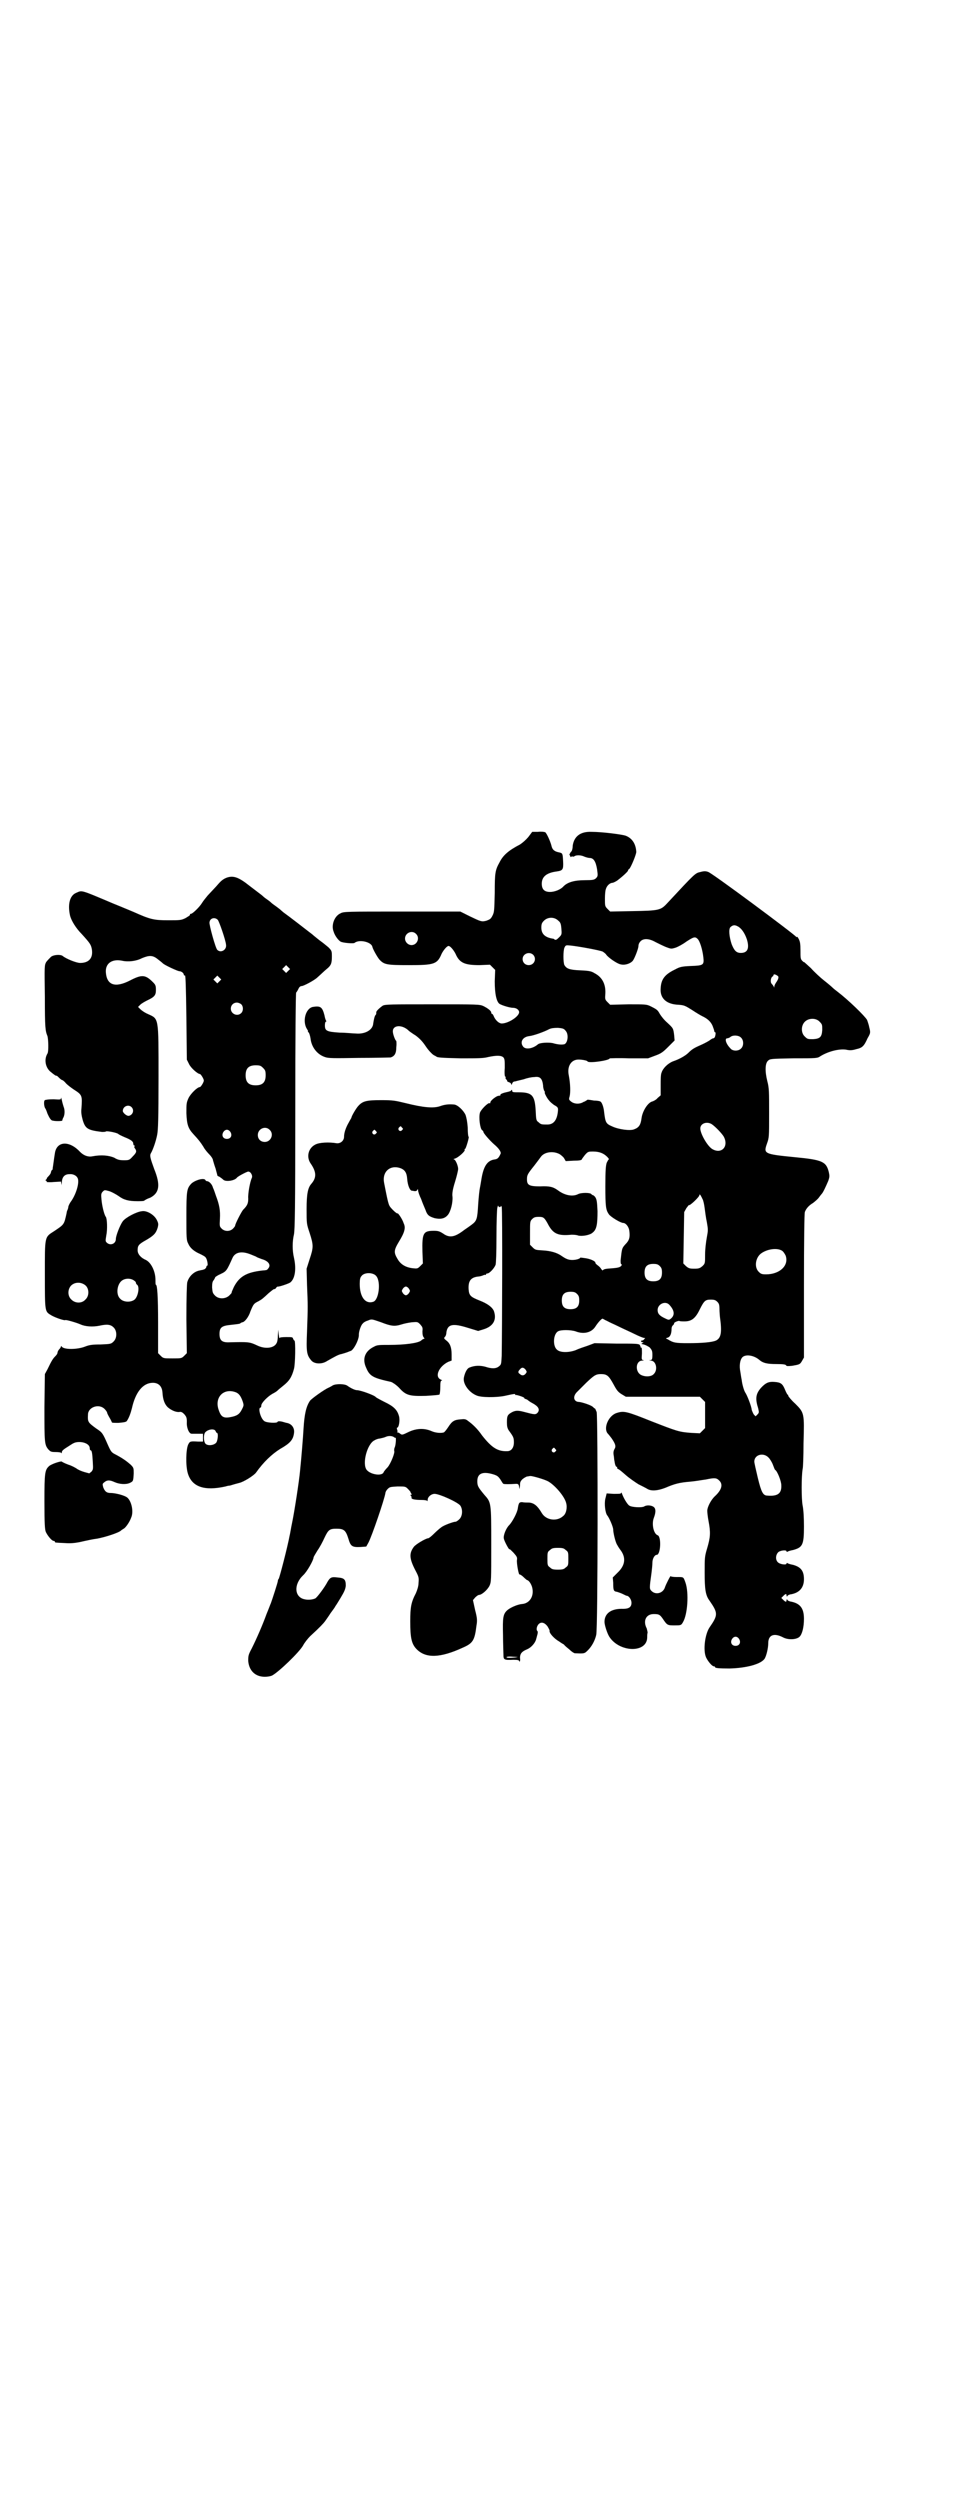 <?xml version="1.0" standalone="no"?>
<!DOCTYPE svg PUBLIC "-//W3C//DTD SVG 20010904//EN"
 "http://www.w3.org/TR/2001/REC-SVG-20010904/DTD/svg10.dtd">
<svg version="1.0" xmlns="http://www.w3.org/2000/svg"
 width="1101pt" height="2870pt" viewBox="0 0 1101 2870"
 preserveAspectRatio="xMidYMid meet">
<g transform="translate(0,2870) scale(0.5,-0.5)"
fill="#000000" stroke="none">
<path d="M1235 3830 l-13 0 -9 -12 c-6 -7 -13 -13 -19 -17 -27 -14 -39 -25
-47 -41 -10 -18 -11 -24 -11 -70 -1 -40 -1 -44 -5 -52 -4 -8 -6 -9 -14 -12
-11 -3 -13 -2 -38 10 l-22 11 -134 0 c-126 0 -134 0 -141 -4 -14 -6 -22 -27
-16 -42 3 -10 11 -20 16 -23 5 -3 30 -5 32 -3 11 9 39 2 41 -9 1 -5 11 -23 16
-29 11 -12 17 -13 68 -13 58 0 65 2 75 26 4 8 12 18 16 18 4 0 12 -10 16 -18
9 -21 21 -26 55 -26 l24 1 6 -6 6 -6 -1 -26 c0 -29 4 -47 11 -52 7 -4 24 -9
31 -9 8 0 14 -5 14 -10 0 -10 -25 -26 -40 -26 -6 0 -14 7 -18 16 -1 3 -3 6 -4
6 -1 0 -2 1 -2 3 0 4 -8 10 -18 15 -9 4 -13 4 -117 4 -95 0 -108 0 -114 -3 -6
-4 -15 -12 -15 -15 0 -4 0 -5 -2 -7 -2 -2 -4 -12 -5 -19 -1 -15 -19 -25 -40
-23 -7 0 -23 2 -37 2 -30 2 -34 4 -34 17 0 4 1 8 2 8 1 0 2 1 1 2 -1 1 -3 7
-4 13 -5 19 -9 22 -27 19 -17 -4 -24 -34 -13 -51 2 -3 3 -5 2 -5 -1 0 0 -1 2
-3 1 -1 3 -7 4 -13 2 -20 15 -37 33 -43 8 -3 19 -3 78 -2 38 0 71 1 73 1 9 3
13 9 13 24 1 8 0 14 0 14 -2 0 -8 15 -8 22 0 15 22 16 37 1 1 -1 8 -6 16 -11
9 -7 15 -13 23 -25 6 -9 14 -17 17 -19 3 -2 6 -3 7 -4 2 -2 10 -3 56 -4 39 0
52 0 63 3 19 4 30 4 35 -1 3 -4 3 -7 3 -24 -1 -13 0 -20 1 -20 1 0 2 -1 1 -2
-1 -1 0 -3 2 -5 1 -1 2 -3 2 -4 -1 0 1 -1 4 -2 3 -1 5 -3 5 -5 0 -2 1 -1 2 2
1 3 3 5 7 5 3 1 12 3 20 5 8 3 18 5 24 5 13 2 18 -3 20 -19 0 -6 2 -12 3 -13
1 -2 2 -3 1 -3 -2 0 5 -14 10 -19 2 -3 7 -7 11 -10 9 -5 10 -6 9 -15 -2 -20
-10 -30 -24 -30 -13 0 -15 0 -20 5 -6 4 -6 6 -7 27 -2 35 -8 42 -39 42 -13 0
-15 0 -15 4 0 2 -1 2 -2 1 0 -2 -4 -3 -8 -4 -10 -2 -18 -5 -17 -7 1 -1 -1 -2
-4 -2 -5 0 -19 -11 -19 -15 0 -2 -1 -3 -2 -2 -3 2 -20 -15 -22 -22 -3 -10 0
-36 5 -40 2 -1 3 -3 3 -4 0 -3 14 -19 24 -28 12 -10 18 -19 15 -23 -4 -9 -7
-11 -12 -12 -18 -2 -27 -15 -32 -48 -1 -5 -2 -13 -3 -17 -1 -4 -3 -22 -4 -38
-2 -34 -3 -38 -15 -47 -4 -3 -11 -8 -17 -12 -22 -17 -34 -19 -49 -8 -8 5 -11
6 -21 6 -24 0 -27 -5 -26 -48 l1 -27 -6 -6 c-6 -6 -7 -6 -17 -5 -17 2 -28 9
-35 21 -9 15 -9 20 3 40 13 21 16 32 11 42 -3 10 -13 24 -14 23 -1 -1 -6 3
-11 8 -10 11 -9 6 -20 62 -5 25 13 42 37 34 11 -4 15 -11 16 -25 1 -14 6 -27
11 -27 2 0 5 -1 7 -1 2 0 5 1 5 3 1 2 2 2 2 -1 0 -3 3 -12 7 -20 3 -9 8 -20
10 -25 4 -12 8 -15 21 -19 14 -3 23 -1 30 7 7 8 12 29 11 42 -1 7 0 16 6 35 4
13 7 26 7 29 0 7 -6 22 -10 22 -2 0 0 1 3 2 7 2 24 17 22 20 -1 1 0 2 1 2 2 1
10 28 8 28 -1 0 -2 9 -2 21 -1 14 -3 23 -5 29 -5 11 -19 24 -27 24 -12 1 -21
0 -32 -4 -15 -5 -38 -3 -78 7 -25 6 -29 7 -57 7 -33 0 -42 -2 -52 -13 -5 -5
-16 -24 -16 -27 0 -1 -3 -5 -6 -11 -7 -12 -11 -24 -11 -33 0 -9 -8 -16 -17
-15 -17 3 -40 2 -49 -3 -16 -8 -21 -28 -11 -43 14 -20 14 -33 2 -47 -8 -9 -11
-23 -11 -58 0 -34 0 -34 7 -55 9 -28 9 -33 0 -60 l-7 -22 1 -38 c2 -46 2 -51
0 -106 -2 -47 -1 -54 10 -67 7 -8 24 -9 36 -1 16 9 26 15 33 16 4 1 10 3 13 4
3 1 7 3 8 3 7 2 20 27 19 38 0 7 5 22 9 25 2 3 8 6 12 7 9 4 9 3 30 -4 23 -9
31 -10 47 -5 6 2 16 4 24 5 13 1 13 1 19 -5 5 -6 6 -7 5 -16 0 -8 1 -11 3 -14
2 -2 2 -3 1 -3 -2 0 -5 -2 -7 -4 -7 -6 -38 -10 -73 -10 -23 0 -28 0 -35 -4
-21 -10 -28 -28 -18 -49 8 -19 16 -23 57 -32 3 -1 11 -6 18 -13 16 -18 24 -20
62 -19 16 1 30 2 31 3 1 1 2 9 2 17 0 12 1 15 3 15 2 0 1 1 -1 2 -16 6 -6 30
16 41 l8 3 0 14 c0 17 -4 26 -12 32 -5 4 -6 5 -4 8 2 1 4 6 4 11 3 19 15 21
50 10 l23 -7 13 4 c22 7 30 22 23 42 -4 9 -15 17 -33 24 -20 8 -24 11 -25 26
-1 19 5 27 22 29 4 0 10 2 12 3 2 1 4 1 5 1 0 -1 1 -1 1 1 0 1 1 2 3 2 5 0 16
12 19 20 1 4 2 27 2 65 0 32 1 62 2 66 1 4 2 6 2 5 0 -4 6 -5 6 -1 0 1 1 0 2
-2 2 -4 1 -290 0 -342 -1 -19 -1 -20 -6 -24 -7 -6 -17 -6 -32 -1 -12 3 -24 3
-36 -2 -6 -2 -11 -13 -13 -24 -2 -14 12 -33 29 -40 10 -5 46 -5 65 -1 22 5 25
5 24 3 -1 -2 -1 -2 0 -1 3 1 21 -5 21 -7 0 -1 1 -2 2 -2 1 0 3 -1 5 -2 1 -1 6
-5 12 -8 13 -7 17 -14 12 -21 -5 -6 -8 -5 -31 1 -15 4 -21 4 -31 -2 -8 -5 -9
-8 -9 -22 0 -9 1 -13 4 -18 11 -15 12 -17 12 -28 0 -12 -6 -20 -15 -20 -22 -1
-36 8 -58 36 -11 16 -22 26 -33 34 -5 4 -8 4 -17 3 -14 -1 -19 -4 -28 -18 -4
-6 -8 -11 -10 -12 -7 -2 -19 -1 -28 3 -16 7 -34 7 -53 -2 -14 -7 -15 -7 -19
-4 -2 2 -5 3 -6 3 -1 -1 -1 -1 -1 0 1 1 1 4 0 6 -1 3 -1 5 0 5 4 0 7 18 4 27
-4 14 -12 22 -33 32 -10 5 -19 10 -20 11 -2 4 -35 16 -43 16 -5 0 -15 5 -22
10 -6 5 -27 5 -34 1 -3 -2 -7 -4 -9 -5 -10 -4 -39 -25 -43 -30 -9 -13 -13 -31
-15 -64 -1 -19 -5 -68 -8 -97 -2 -23 -13 -94 -18 -118 -3 -14 -5 -28 -6 -31
-5 -27 -23 -96 -25 -99 -1 -1 -2 -3 -2 -5 0 -3 -13 -43 -16 -51 -1 -2 -5 -13
-10 -25 -9 -25 -23 -57 -34 -79 -8 -15 -8 -17 -8 -29 2 -22 16 -36 38 -36 6 0
13 1 17 3 15 8 62 53 71 69 3 6 11 16 16 21 23 21 31 30 34 34 2 3 8 11 13 19
6 8 11 15 11 16 1 1 6 9 12 19 9 15 11 20 12 28 0 14 -3 18 -19 19 -14 2 -17
0 -23 -10 -6 -12 -24 -36 -28 -38 -6 -3 -17 -4 -25 -2 -23 5 -25 34 -3 55 9 8
24 35 24 41 0 1 4 8 9 16 5 7 12 20 16 29 9 19 12 21 28 21 17 0 21 -4 27 -23
5 -17 8 -20 28 -19 l13 1 5 9 c8 15 37 100 39 114 0 2 2 6 5 9 5 5 6 5 23 6
18 0 18 0 24 -6 4 -4 6 -7 6 -7 -1 0 0 -1 1 -3 2 -2 2 -3 0 -3 -2 0 -2 -1 -1
-2 2 -1 2 -4 2 -5 -1 -3 7 -5 23 -5 7 0 12 -1 13 -2 0 -2 1 -1 1 2 0 7 8 14
16 14 11 0 53 -19 59 -27 6 -9 5 -24 -2 -31 -3 -3 -7 -6 -9 -6 -5 0 -27 -8
-33 -13 -3 -2 -11 -9 -16 -14 -6 -6 -12 -11 -14 -11 -5 0 -29 -14 -33 -20 -11
-15 -10 -27 4 -54 8 -15 8 -17 7 -29 0 -7 -3 -16 -6 -23 -11 -21 -13 -32 -13
-65 0 -38 3 -52 15 -64 21 -21 54 -20 106 4 23 10 27 17 31 50 2 12 2 17 -3
36 l-5 23 5 6 c3 3 7 6 9 6 6 0 19 11 24 21 4 9 4 11 4 95 0 97 0 96 -16 114
-14 17 -16 20 -16 31 0 18 12 23 36 16 10 -3 12 -5 17 -12 3 -5 6 -10 7 -10 2
-1 14 -1 29 0 5 0 6 -1 7 -7 1 -7 1 -6 2 3 0 8 1 10 6 15 4 3 9 6 11 6 2 0 5
1 7 1 5 0 30 -7 40 -12 15 -8 38 -34 42 -50 3 -11 0 -25 -7 -30 -14 -13 -39
-10 -49 7 -10 17 -18 23 -29 24 -5 0 -13 0 -16 1 -7 0 -8 -2 -10 -14 -1 -10
-13 -32 -20 -39 -7 -7 -14 -24 -12 -31 1 -6 13 -28 13 -24 0 1 4 -3 9 -8 8 -9
9 -11 8 -17 -1 -7 4 -35 6 -33 1 0 5 -2 9 -6 4 -4 8 -7 8 -7 4 0 10 -9 12 -17
5 -20 -6 -37 -24 -38 -10 -1 -26 -8 -33 -14 -10 -9 -11 -17 -10 -57 0 -19 1
-40 1 -45 0 -12 1 -13 23 -12 10 0 13 -1 13 -3 0 -1 1 -2 1 -1 1 0 2 4 1 8 0
10 4 15 16 20 10 4 19 15 21 23 1 3 2 8 3 11 1 4 1 7 0 8 -3 2 -2 10 2 15 6 7
14 5 21 -4 3 -5 5 -9 5 -10 -2 -5 11 -19 22 -25 4 -3 9 -6 11 -7 1 -2 7 -7 12
-11 5 -5 11 -9 13 -9 22 -1 22 -1 30 7 9 9 16 22 19 35 4 13 4 500 1 512 -2 4
-3 8 -4 8 -1 0 -3 2 -5 4 -5 4 -23 10 -31 11 -13 0 -16 13 -4 24 4 4 13 13 20
20 18 17 22 20 34 20 14 0 18 -4 29 -24 7 -13 10 -17 18 -22 l10 -6 85 0 85 0
6 -6 6 -6 0 -30 0 -30 -6 -6 -6 -6 -20 1 c-28 2 -33 4 -92 27 -55 22 -62 24
-78 19 -19 -5 -32 -34 -22 -47 2 -2 6 -7 9 -11 9 -13 11 -19 7 -25 -2 -4 -3
-7 -2 -14 1 -4 1 -11 2 -14 1 -8 3 -13 5 -13 1 0 2 -1 1 -2 -1 -1 1 -2 2 -3 2
0 10 -7 18 -14 8 -7 21 -16 29 -21 8 -4 18 -9 21 -11 9 -5 23 -4 41 3 21 9 32
12 57 14 12 1 28 4 36 5 19 4 24 4 30 -2 10 -9 6 -22 -9 -36 -9 -8 -18 -25
-18 -34 0 -3 1 -14 3 -24 5 -26 4 -37 -3 -61 -6 -20 -6 -22 -6 -57 0 -38 2
-52 11 -64 20 -29 20 -33 0 -62 -10 -15 -15 -51 -8 -68 4 -9 14 -21 18 -21 2
0 3 -1 3 -2 0 -2 8 -3 33 -3 39 1 73 10 81 23 4 7 8 24 8 35 0 19 13 24 33 14
12 -7 32 -6 39 1 6 6 10 22 10 41 0 25 -9 36 -32 40 -3 1 -6 2 -6 4 -1 1 -2 1
-2 -1 0 -5 -2 -5 -8 1 l-4 4 5 5 c5 5 7 5 7 1 0 -3 1 -3 2 -2 0 2 3 3 6 4 21
3 32 15 32 35 0 19 -7 28 -25 33 -6 1 -12 3 -13 4 -1 1 -2 0 -2 -1 0 -4 -15
-2 -20 3 -6 6 -5 17 1 23 4 4 19 6 19 2 0 -1 1 -2 2 -1 1 1 7 3 13 4 22 6 25
12 25 54 0 20 -1 38 -3 48 -3 15 -3 67 0 84 1 3 2 30 2 59 2 69 2 70 -19 91
-9 8 -16 17 -16 18 0 2 -1 3 -2 3 0 0 -3 5 -5 10 -6 15 -10 18 -25 19 -13 1
-20 -2 -31 -14 -12 -14 -13 -25 -6 -47 2 -9 2 -10 -2 -14 l-4 -4 -4 4 c-2 3
-4 8 -5 11 0 6 -10 33 -15 40 -3 5 -7 19 -8 29 -1 4 -2 12 -3 18 -3 14 -1 28
5 34 8 7 26 4 38 -6 9 -8 19 -10 40 -10 16 0 21 -1 22 -3 1 -2 4 -2 14 -1 17
3 18 3 23 12 l4 7 0 165 c0 105 1 166 2 169 3 8 9 15 19 21 4 3 11 9 13 12 3
4 6 8 7 9 3 3 9 16 15 30 3 9 3 11 1 20 -6 24 -15 28 -78 34 -71 7 -72 8 -64
31 5 14 5 15 5 70 0 49 0 58 -4 73 -6 24 -5 41 1 47 5 5 6 5 59 6 53 0 55 0
62 5 18 11 42 17 58 15 9 -2 14 -2 24 1 14 3 18 7 26 25 7 12 7 13 4 25 -1 6
-4 14 -5 17 -5 9 -43 46 -68 65 -4 3 -9 7 -11 9 -2 2 -10 9 -19 16 -9 7 -23
20 -31 29 -9 8 -16 15 -16 14 0 -1 -2 1 -4 3 -4 4 -4 7 -4 24 0 15 -1 20 -4
26 -2 4 -4 6 -4 5 0 -1 -1 -1 -2 0 -4 6 -195 148 -202 149 -5 2 -10 2 -17 0
-13 -3 -11 -1 -78 -73 -14 -15 -19 -16 -78 -17 l-52 -1 -6 6 c-6 6 -6 7 -6 24
0 9 1 19 2 21 2 8 9 15 16 15 3 1 7 3 10 5 12 9 25 21 25 23 0 1 1 3 3 4 4 4
16 33 16 39 -1 18 -9 31 -24 37 -8 3 -54 9 -79 9 -26 1 -40 -11 -43 -32 0 -7
-2 -13 -4 -14 -1 -1 -2 -3 -2 -3 0 -1 -1 -2 -1 -2 -1 1 -1 -1 1 -4 1 -3 2 -4
3 -2 1 1 2 1 3 0 1 0 3 0 4 1 4 3 15 3 23 -1 5 -2 10 -3 12 -3 9 0 14 -8 17
-26 2 -15 2 -16 -3 -21 -4 -3 -6 -4 -25 -4 -25 0 -40 -5 -49 -14 -7 -8 -21
-13 -31 -13 -13 0 -19 6 -19 19 0 16 11 25 34 28 14 2 16 4 15 23 -1 19 -1 19
-10 21 -10 2 -15 6 -17 16 -3 11 -11 28 -14 30 -2 1 -9 2 -17 1z m47 -204 c5
-4 6 -7 7 -18 1 -13 1 -14 -5 -20 -6 -6 -8 -7 -11 -5 0 1 -3 2 -5 2 -17 3 -25
11 -25 25 0 8 1 11 6 16 9 9 24 9 33 0z m412 -13 c8 -4 16 -15 21 -30 6 -20 2
-31 -14 -31 -10 0 -15 5 -21 20 -6 18 -7 35 -3 39 5 5 10 6 17 2z m-739 -17
c10 -9 3 -26 -10 -26 -8 0 -15 7 -15 15 0 13 16 20 25 11z m647 -12 c5 -5 11
-24 13 -42 2 -18 0 -19 -29 -20 -21 -1 -25 -2 -36 -8 -23 -11 -32 -22 -33 -43
-2 -23 13 -37 41 -38 13 -1 15 -2 31 -12 9 -6 19 -12 23 -14 13 -6 20 -13 24
-22 2 -5 4 -11 4 -12 0 -2 1 -3 2 -3 2 0 1 -8 -1 -12 -1 -1 -2 -2 -3 -2 -2 0
-5 -2 -9 -5 -3 -2 -12 -7 -19 -10 -16 -7 -21 -10 -29 -18 -7 -7 -21 -15 -36
-20 -12 -5 -23 -16 -26 -26 -2 -4 -2 -17 -2 -29 l0 -23 -7 -6 c-3 -4 -9 -7
-12 -8 -10 -2 -23 -22 -25 -39 -2 -15 -6 -21 -17 -25 -9 -4 -37 0 -51 7 -14 6
-15 9 -18 34 -1 10 -5 22 -9 23 -1 1 -8 2 -14 2 -6 1 -12 2 -13 2 -2 0 -3 0
-3 -1 -1 0 -4 -3 -8 -4 -9 -6 -22 -5 -29 1 -5 4 -5 5 -3 12 2 8 2 27 -2 48 -4
19 4 34 19 36 8 1 24 -2 24 -4 2 -5 51 2 51 7 0 0 20 1 44 0 l44 0 16 6 c14 5
18 8 31 21 l14 14 -1 12 c-2 16 -2 16 -16 29 -7 6 -14 15 -17 20 -5 9 -6 10
-22 18 -9 4 -11 4 -50 4 l-42 -1 -6 6 c-6 6 -6 7 -5 20 1 21 -7 37 -24 46 -8
5 -12 6 -33 7 -26 1 -32 4 -37 12 -3 6 -3 33 0 40 3 6 3 6 14 5 19 -2 68 -11
74 -14 3 -2 7 -5 8 -7 5 -7 24 -20 32 -22 10 -3 23 1 29 8 4 5 13 28 13 34 0
4 2 8 5 11 7 7 20 6 34 -2 6 -3 16 -8 23 -11 13 -5 13 -5 23 -2 6 2 17 8 25
14 17 11 20 12 26 6z m-378 -36 c9 -9 3 -24 -10 -24 -8 0 -14 6 -14 14 0 12
15 18 24 10z m562 -49 c3 -2 1 -8 -4 -15 -2 -3 -4 -7 -4 -9 0 -3 -1 -3 -1 -1
-1 2 -3 5 -5 7 -4 4 -2 15 2 17 1 0 2 2 2 3 0 3 5 2 10 -2z m96 -105 c6 -6 6
-7 6 -19 -1 -16 -5 -20 -21 -21 -12 0 -13 0 -19 6 -9 8 -9 25 0 34 9 9 26 9
34 0z m-583 -21 c8 -9 4 -31 -5 -31 -6 -1 -15 0 -25 3 -10 2 -30 1 -34 -3 -12
-10 -27 -12 -33 -6 -9 10 -3 23 13 25 10 1 35 10 46 16 4 2 10 3 20 3 12 -1
14 -2 18 -7z m402 -15 c7 -6 7 -19 1 -25 -6 -7 -20 -7 -25 0 -10 10 -14 23 -7
23 1 0 5 1 7 3 6 5 19 4 24 -1z m-67 -199 c9 -6 24 -22 28 -29 12 -23 -6 -41
-27 -28 -11 7 -27 35 -27 47 0 11 14 17 26 10z m-711 -8 c3 -3 3 -3 0 -6 -4
-5 -11 1 -7 6 4 4 4 4 7 0z m-60 -8 c3 -3 3 -3 0 -6 -4 -5 -11 1 -7 6 4 4 4 4
7 0z m422 -53 c3 -2 8 -6 10 -9 l4 -7 18 1 c13 0 18 1 19 3 0 1 4 6 7 10 7 8
8 8 19 8 14 0 24 -4 32 -12 3 -3 5 -6 4 -6 -1 0 -3 -4 -5 -8 -2 -7 -3 -16 -3
-54 0 -46 1 -54 8 -64 4 -6 27 -20 33 -20 6 0 13 -9 14 -18 2 -15 0 -22 -9
-31 -8 -9 -8 -9 -11 -37 0 -5 0 -8 2 -9 1 0 1 -2 -1 -4 -3 -3 -8 -4 -19 -5
-17 -1 -21 -2 -23 -5 -1 0 -2 1 -4 4 -1 2 -5 6 -8 8 -3 2 -5 5 -5 5 2 3 -9 9
-22 11 -7 1 -13 2 -13 1 0 -2 -9 -5 -18 -5 -8 0 -14 2 -24 9 -11 8 -26 12 -44
13 -16 1 -17 1 -23 7 l-6 6 0 27 c0 26 0 27 5 32 4 4 7 5 15 5 11 0 13 -1 23
-20 11 -19 22 -24 52 -21 4 0 11 0 16 -2 9 -2 27 1 33 7 9 7 11 19 11 49 -1
23 -2 27 -5 32 -2 3 -5 5 -6 5 -1 0 -2 1 -3 2 -2 4 -24 4 -31 0 -12 -6 -30 -3
-46 9 -11 8 -19 10 -41 9 -25 0 -30 3 -30 16 0 10 1 12 17 32 6 8 13 17 15 20
8 11 28 14 43 6z m328 -103 c2 -3 4 -13 5 -21 1 -8 3 -23 5 -32 3 -17 3 -19 0
-35 -2 -11 -4 -27 -4 -39 0 -21 0 -21 -6 -27 -6 -5 -8 -6 -19 -6 -11 0 -13 1
-19 6 l-6 6 1 59 1 59 5 9 c3 4 6 8 6 7 2 -2 24 19 24 23 0 3 2 2 7 -9z m183
-119 c3 -2 6 -7 8 -11 8 -23 -14 -43 -45 -43 -10 0 -12 1 -17 6 -11 11 -7 34
7 43 15 10 37 12 47 5z m-281 -35 c4 -4 5 -7 5 -15 0 -14 -6 -20 -20 -20 -14
0 -20 6 -20 20 0 14 6 20 20 20 8 0 11 -1 15 -5z m-651 -23 c11 -13 6 -55 -7
-59 -18 -6 -31 11 -31 41 0 10 1 15 4 18 6 9 27 9 34 0z m75 -29 c3 -5 3 -5 0
-10 -2 -3 -5 -5 -7 -5 -2 0 -5 2 -7 5 -3 5 -3 5 0 10 2 3 5 5 7 5 2 0 5 -2 7
-5z m386 -12 c4 -4 5 -7 5 -15 0 -14 -6 -20 -20 -20 -14 0 -20 6 -20 20 0 14
6 20 20 20 8 0 11 -1 15 -5z m322 -18 c4 -4 5 -7 5 -17 0 -7 1 -15 1 -17 5
-36 3 -49 -9 -55 -9 -4 -32 -6 -64 -6 -30 0 -34 1 -47 9 -5 2 -5 2 1 4 5 2 8
9 8 20 0 3 1 6 3 8 2 1 3 4 3 5 0 2 10 6 12 5 1 -1 7 -1 12 -1 16 0 25 7 35
28 10 20 13 22 25 22 8 0 11 -1 15 -5z m-110 -7 c12 -13 13 -24 3 -32 -4 -3
-5 -3 -13 1 -13 6 -17 11 -17 19 0 14 18 22 27 12z m-143 -37 c5 -3 17 -8 27
-13 10 -5 26 -12 36 -17 10 -5 20 -9 22 -9 3 0 3 0 0 -3 -1 -2 -4 -3 -5 -3 -4
0 -2 -4 2 -4 2 0 2 -1 -1 -2 -3 -1 -3 -2 3 -3 4 -1 10 -4 14 -7 5 -6 6 -8 6
-17 0 -10 -1 -11 -4 -12 -5 0 -5 0 0 -1 13 0 17 -22 7 -31 -5 -6 -19 -7 -29
-2 -14 7 -13 33 3 33 4 0 4 1 2 1 -4 1 -4 2 -3 15 0 10 0 14 -2 14 -2 0 -2 1
-1 1 0 1 -1 3 -2 5 -3 3 -11 3 -54 3 l-50 1 -16 -6 c-9 -3 -21 -7 -27 -10 -16
-6 -36 -6 -43 1 -10 8 -9 35 2 42 6 4 29 4 41 0 18 -7 36 -3 45 11 7 11 16 20
17 18 1 0 5 -3 10 -5z m-187 -112 c3 -5 3 -5 0 -9 -4 -5 -9 -5 -13 -1 -5 3 -5
6 0 11 4 5 8 5 13 -1z m-302 -155 c1 -1 3 -2 3 -1 2 2 1 -18 -2 -23 -1 -3 -1
-6 -1 -7 3 -3 -8 -30 -15 -38 -4 -4 -8 -9 -9 -11 -3 -10 -30 -6 -39 5 -11 14
1 60 18 68 3 2 9 4 12 4 4 1 10 2 14 4 7 3 15 2 19 -1z m370 -27 c3 -3 3 -3 0
-6 -4 -5 -11 1 -7 6 4 4 4 4 7 0z m490 -20 c3 -3 8 -11 10 -17 2 -5 4 -11 5
-11 5 -3 14 -26 14 -35 1 -19 -8 -26 -32 -24 -10 0 -14 8 -22 41 -4 17 -8 34
-8 37 0 16 21 22 33 9z m-466 -212 c6 -4 6 -6 6 -20 0 -14 0 -16 -6 -20 -4 -4
-7 -5 -18 -5 -11 0 -14 1 -18 5 -6 4 -6 6 -6 20 0 14 0 16 6 20 4 4 7 5 18 5
11 0 14 -1 18 -5z m398 -204 c5 -8 1 -16 -8 -16 -9 0 -13 8 -8 16 2 3 5 5 8 5
3 0 6 -2 8 -5z m-509 -42 c-15 -2 -25 -2 -25 0 0 1 5 2 15 1 8 0 13 -1 10 -1z"/>
<path d="M521 3725 c-8 -3 -13 -7 -20 -15 -5 -6 -12 -13 -24 -26 -4 -5 -10
-12 -13 -17 -6 -10 -22 -25 -25 -25 -2 0 -3 -1 -3 -3 0 -1 -5 -4 -10 -7 -10
-5 -13 -5 -40 -5 -33 0 -41 2 -79 19 -5 2 -26 11 -46 19 -78 33 -72 31 -86 25
-15 -6 -20 -27 -14 -53 3 -11 13 -28 27 -42 19 -21 21 -24 23 -35 3 -20 -7
-31 -27 -31 -9 0 -33 10 -40 16 -5 4 -21 3 -27 -2 -3 -3 -8 -8 -11 -12 -4 -8
-4 -8 -3 -80 0 -71 1 -78 6 -90 2 -7 3 -35 0 -40 -8 -13 -5 -31 6 -41 12 -10
13 -10 15 -10 1 0 3 -2 6 -5 3 -3 6 -5 7 -5 1 0 5 -3 9 -8 4 -4 12 -10 18 -14
19 -12 19 -14 17 -43 -1 -9 0 -16 3 -27 6 -20 12 -23 44 -27 4 0 8 0 9 1 2 2
27 -3 29 -6 1 -1 7 -4 14 -7 15 -6 20 -10 20 -15 0 -2 1 -4 2 -4 1 0 2 -1 1
-2 -1 -1 -1 -3 1 -5 4 -6 4 -9 -5 -18 -8 -9 -9 -9 -21 -9 -9 0 -14 1 -22 6
-12 5 -29 7 -50 3 -10 -2 -20 2 -28 10 -25 27 -54 25 -58 -3 -2 -12 -4 -29 -5
-34 0 -2 0 -4 -1 -4 -1 0 -2 -2 -3 -5 0 -3 -3 -7 -6 -10 -3 -3 -4 -5 -4 -5 1
0 1 -1 -1 -2 -2 -2 -2 -3 0 -3 1 -1 2 -2 1 -3 0 0 7 -1 16 0 l17 1 1 -6 c0 -4
0 -3 1 3 0 13 6 20 17 20 10 1 18 -4 20 -11 3 -11 -5 -37 -17 -53 -2 -3 -4 -7
-5 -10 0 -2 -1 -6 -2 -8 -1 -2 -2 -5 -2 -7 -6 -27 -5 -26 -29 -42 -22 -14 -21
-11 -21 -100 0 -84 0 -84 13 -92 7 -5 32 -14 34 -12 2 1 26 -6 35 -10 11 -5
28 -6 43 -3 18 4 26 3 33 -4 8 -8 8 -24 0 -32 -6 -6 -7 -6 -30 -7 -19 0 -26
-1 -36 -5 -18 -7 -49 -7 -53 0 -2 2 -2 2 -2 1 0 -2 -2 -5 -4 -7 -2 -2 -4 -6
-4 -8 0 -2 -2 -5 -5 -8 -5 -5 -8 -9 -18 -30 l-6 -11 -1 -76 c0 -81 0 -86 9
-97 5 -5 6 -6 17 -6 7 0 12 -1 13 -2 0 -2 1 -1 1 1 0 4 2 6 18 16 9 6 13 8 22
8 13 0 24 -6 24 -14 0 -3 1 -5 2 -5 3 0 4 -8 5 -26 1 -17 1 -18 -3 -23 l-5 -4
-11 3 c-7 2 -14 5 -18 8 -3 2 -12 7 -19 9 -8 3 -14 6 -15 7 -1 2 -23 -5 -29
-10 -10 -9 -11 -15 -11 -81 0 -53 1 -64 3 -70 4 -9 14 -21 18 -21 2 0 3 -1 3
-2 0 -2 0 -2 23 -3 13 -1 22 0 33 2 22 5 32 7 40 8 18 3 52 14 56 19 1 1 3 2
6 4 4 2 13 14 17 25 7 15 0 42 -11 48 -9 5 -27 9 -36 9 -9 0 -13 3 -17 13 -2
8 -2 8 3 12 6 5 12 5 23 0 11 -5 26 -6 35 -2 8 4 8 4 9 22 0 12 0 13 -7 20 -8
7 -17 14 -34 23 -10 5 -11 6 -19 24 -11 25 -12 27 -26 36 -19 14 -20 15 -19
32 0 17 25 26 38 13 3 -3 6 -7 6 -9 0 -1 3 -7 6 -12 3 -5 5 -10 5 -10 0 -1 7
-1 15 -1 13 1 17 2 19 4 5 7 9 18 12 30 8 36 25 58 48 58 13 0 21 -8 22 -22 1
-17 5 -27 12 -34 8 -7 19 -12 27 -11 4 1 7 -1 11 -5 5 -6 6 -8 6 -18 -1 -13 5
-27 11 -27 1 0 8 0 15 0 l11 0 0 -9 0 -9 -11 0 c-18 1 -19 1 -23 -7 -5 -11 -6
-47 -1 -65 9 -32 38 -42 87 -31 3 1 7 2 10 2 3 1 7 2 10 3 3 1 8 2 11 3 10 2
34 17 39 24 17 24 36 42 55 54 23 13 30 21 32 36 2 12 -5 22 -17 24 -1 0 -7 2
-11 3 -6 1 -9 1 -10 -1 -1 -3 -25 -2 -30 2 -9 6 -15 31 -9 31 1 0 2 2 2 5 0 6
15 21 26 27 4 2 9 5 11 7 2 2 8 7 13 11 14 11 20 20 25 39 3 10 4 65 1 65 -1
0 -2 2 -3 4 -1 4 -2 4 -16 4 -10 0 -15 -1 -15 -2 -1 -2 -1 2 -2 8 l-1 11 -1
-13 c0 -7 -1 -15 -3 -18 -6 -12 -27 -14 -45 -5 -17 8 -20 8 -62 7 -18 -1 -24
4 -24 19 0 15 5 19 26 21 9 1 19 2 21 3 2 2 5 3 6 3 5 1 14 12 18 25 7 17 8
18 18 23 9 5 10 6 24 19 6 5 11 9 12 9 2 0 4 1 5 3 1 2 3 3 4 3 2 -1 23 6 28
9 11 8 15 30 9 57 -4 17 -4 37 0 54 2 11 3 57 3 283 0 173 1 271 2 272 1 1 3
4 5 8 2 5 5 7 8 7 4 0 29 13 36 20 8 7 16 15 21 19 10 8 12 13 12 28 0 13 0
14 -8 22 -5 4 -12 10 -15 12 -7 5 -14 11 -19 15 -2 2 -6 5 -10 8 -5 4 -49 38
-59 45 -1 1 -5 4 -8 7 -4 3 -9 7 -12 9 -3 2 -7 5 -9 7 -2 2 -6 5 -9 7 -3 2 -7
5 -9 7 -2 2 -6 5 -10 8 -4 3 -13 10 -21 16 -25 20 -37 24 -52 19z m-21 -97 c3
-3 18 -46 19 -57 2 -12 -12 -20 -20 -12 -4 3 -19 58 -18 63 1 10 12 13 19 6z
m-137 -91 c4 -3 9 -7 11 -9 4 -4 34 -18 38 -18 4 0 10 -4 10 -8 0 -1 1 -2 3
-2 1 -1 2 -23 3 -97 l1 -96 5 -10 c4 -9 20 -23 25 -23 2 0 9 -11 9 -15 0 -4
-7 -15 -9 -15 -6 0 -21 -15 -26 -25 -5 -11 -5 -13 -5 -35 1 -26 4 -35 16 -48
12 -13 16 -18 23 -29 3 -6 10 -14 14 -18 4 -4 8 -10 8 -13 1 -3 3 -11 6 -19 2
-8 4 -15 4 -15 -1 -1 2 -3 5 -4 3 -2 7 -5 9 -7 6 -5 26 -2 31 5 2 3 23 14 26
14 6 0 11 -10 8 -15 -4 -9 -9 -36 -8 -47 0 -11 -2 -16 -12 -26 -4 -5 -18 -32
-18 -36 0 -1 -2 -4 -5 -7 -7 -7 -19 -7 -26 0 -5 5 -5 6 -4 23 1 18 -1 31 -9
52 -2 6 -5 15 -7 19 -2 8 -9 15 -14 15 -1 0 -3 1 -3 2 -3 7 -25 0 -33 -8 -10
-11 -11 -16 -11 -74 0 -49 0 -56 4 -63 4 -10 13 -18 27 -24 6 -3 12 -6 13 -8
4 -4 6 -19 4 -19 -1 0 -2 -1 -2 -2 0 -3 -4 -7 -7 -7 -1 -1 -5 -1 -8 -2 -13 -2
-25 -13 -29 -27 -1 -4 -2 -33 -2 -85 l1 -78 -6 -6 c-6 -6 -7 -6 -27 -6 -20 0
-21 0 -27 6 l-6 6 0 68 c0 64 -2 89 -5 89 -1 0 -1 5 -1 11 0 20 -10 40 -22 46
-12 5 -19 14 -19 22 0 11 2 14 20 24 17 10 22 15 26 28 2 8 2 10 -2 18 -6 12
-23 22 -34 20 -12 -1 -37 -14 -44 -23 -6 -8 -16 -33 -16 -41 0 -11 -13 -16
-21 -8 -3 3 -3 4 -1 16 3 14 2 39 -1 43 -4 5 -9 27 -10 40 -1 11 -1 14 3 18 4
4 4 4 15 1 6 -2 15 -7 21 -11 12 -9 23 -12 43 -12 7 0 14 0 16 1 2 2 8 5 14 7
21 11 24 29 9 66 -9 25 -11 31 -7 37 4 7 11 26 14 42 2 11 3 35 3 131 0 141 1
134 -25 146 -7 3 -14 8 -17 11 l-5 5 5 5 c3 3 10 7 16 10 17 8 20 12 20 24 0
10 -1 12 -7 18 -17 17 -25 18 -52 4 -35 -18 -54 -11 -56 19 -1 20 14 31 38 26
13 -3 32 -1 45 6 17 7 25 7 37 -3z m299 -26 l-5 -5 -4 4 -5 5 4 4 5 5 4 -4 5
-5 -4 -4z m-158 -24 l-5 -5 -4 4 -5 5 4 4 5 5 4 -4 5 -5 -4 -4z m50 -53 c5 -5
5 -15 0 -20 -9 -9 -24 -2 -24 10 0 8 6 14 14 14 3 0 8 -2 10 -4z m50 -146 c5
-5 6 -7 6 -17 0 -16 -7 -23 -23 -23 -16 0 -23 7 -23 23 0 16 7 23 23 23 10 0
12 -1 17 -6z m-302 -90 c7 -7 3 -18 -6 -20 -5 -1 -14 7 -14 11 0 11 13 16 20
9z m317 -52 c11 -10 3 -28 -11 -28 -9 0 -16 6 -16 16 0 14 17 22 27 12z m-90
-5 c5 -8 1 -16 -8 -16 -9 0 -13 8 -8 16 2 3 5 5 8 5 3 0 6 -2 8 -5z m46 -281
c7 -3 13 -5 14 -6 1 -1 7 -3 12 -5 15 -4 21 -13 16 -20 -2 -3 -4 -5 -5 -5 0 0
-4 -1 -8 -1 -37 -4 -54 -13 -67 -38 -3 -7 -6 -13 -5 -13 0 -1 -3 -4 -6 -7 -9
-8 -24 -8 -32 0 -6 6 -6 8 -7 19 0 10 1 14 4 17 1 2 3 5 3 6 0 1 6 5 13 8 13
6 14 8 27 37 6 13 21 16 41 8z m-269 -59 c3 -2 6 -4 6 -6 0 -1 1 -4 3 -5 6 -5
2 -27 -6 -34 -9 -7 -26 -6 -33 2 -11 10 -7 36 6 43 7 4 17 4 24 0z m-109 -13
c8 -8 8 -24 -1 -32 -8 -9 -23 -9 -32 0 -9 8 -9 23 -1 32 9 9 24 9 34 0z m345
-245 c7 -3 11 -9 15 -20 3 -9 3 -10 -1 -18 -5 -10 -9 -14 -19 -17 -23 -6 -29
-3 -35 15 -10 29 12 51 40 40z m-47 -89 c1 -2 2 -4 3 -4 4 0 2 -19 -2 -23 -6
-6 -19 -7 -24 -2 -5 5 -5 23 0 27 7 7 21 8 23 2z"/>
<path d="M140 3219 c0 -4 -1 -4 -17 -3 -11 0 -18 -1 -20 -2 -3 -2 -2 -15 1
-19 1 -1 3 -6 5 -12 4 -9 8 -16 12 -16 8 -2 22 -1 22 0 0 1 1 5 3 8 3 7 3 17
0 24 -1 3 -3 10 -4 15 -1 5 -2 7 -2 5z"/>
<path d="M1426 2312 c0 -2 -4 -2 -17 -2 l-16 1 -3 -12 c-3 -12 0 -33 4 -38 5
-6 14 -27 14 -33 0 -7 5 -29 9 -35 1 -2 4 -7 7 -11 14 -18 12 -36 -6 -53 l-11
-11 1 -12 c0 -18 1 -20 9 -21 3 -1 9 -3 13 -5 4 -2 8 -4 9 -4 5 0 11 -9 11
-16 0 -10 -6 -14 -19 -14 -27 1 -43 -10 -43 -30 0 -7 6 -26 11 -34 23 -36 85
-38 87 -3 0 4 0 10 1 12 0 2 -1 6 -2 10 -9 17 -2 33 16 33 12 0 14 -1 21 -11
10 -15 11 -15 27 -15 14 0 15 0 19 7 11 18 14 68 6 91 -5 14 -4 13 -20 13 -8
0 -14 1 -14 2 0 3 -11 -19 -13 -25 -4 -14 -21 -19 -31 -9 -5 5 -5 6 0 42 1 8
2 18 2 23 0 9 5 18 10 18 9 0 11 42 2 45 -9 3 -14 25 -9 39 5 13 5 21 1 25 -5
5 -17 6 -23 2 -5 -3 -28 -2 -34 2 -5 3 -14 19 -17 28 -1 2 -2 3 -2 1z"/>
</g>
</svg>
